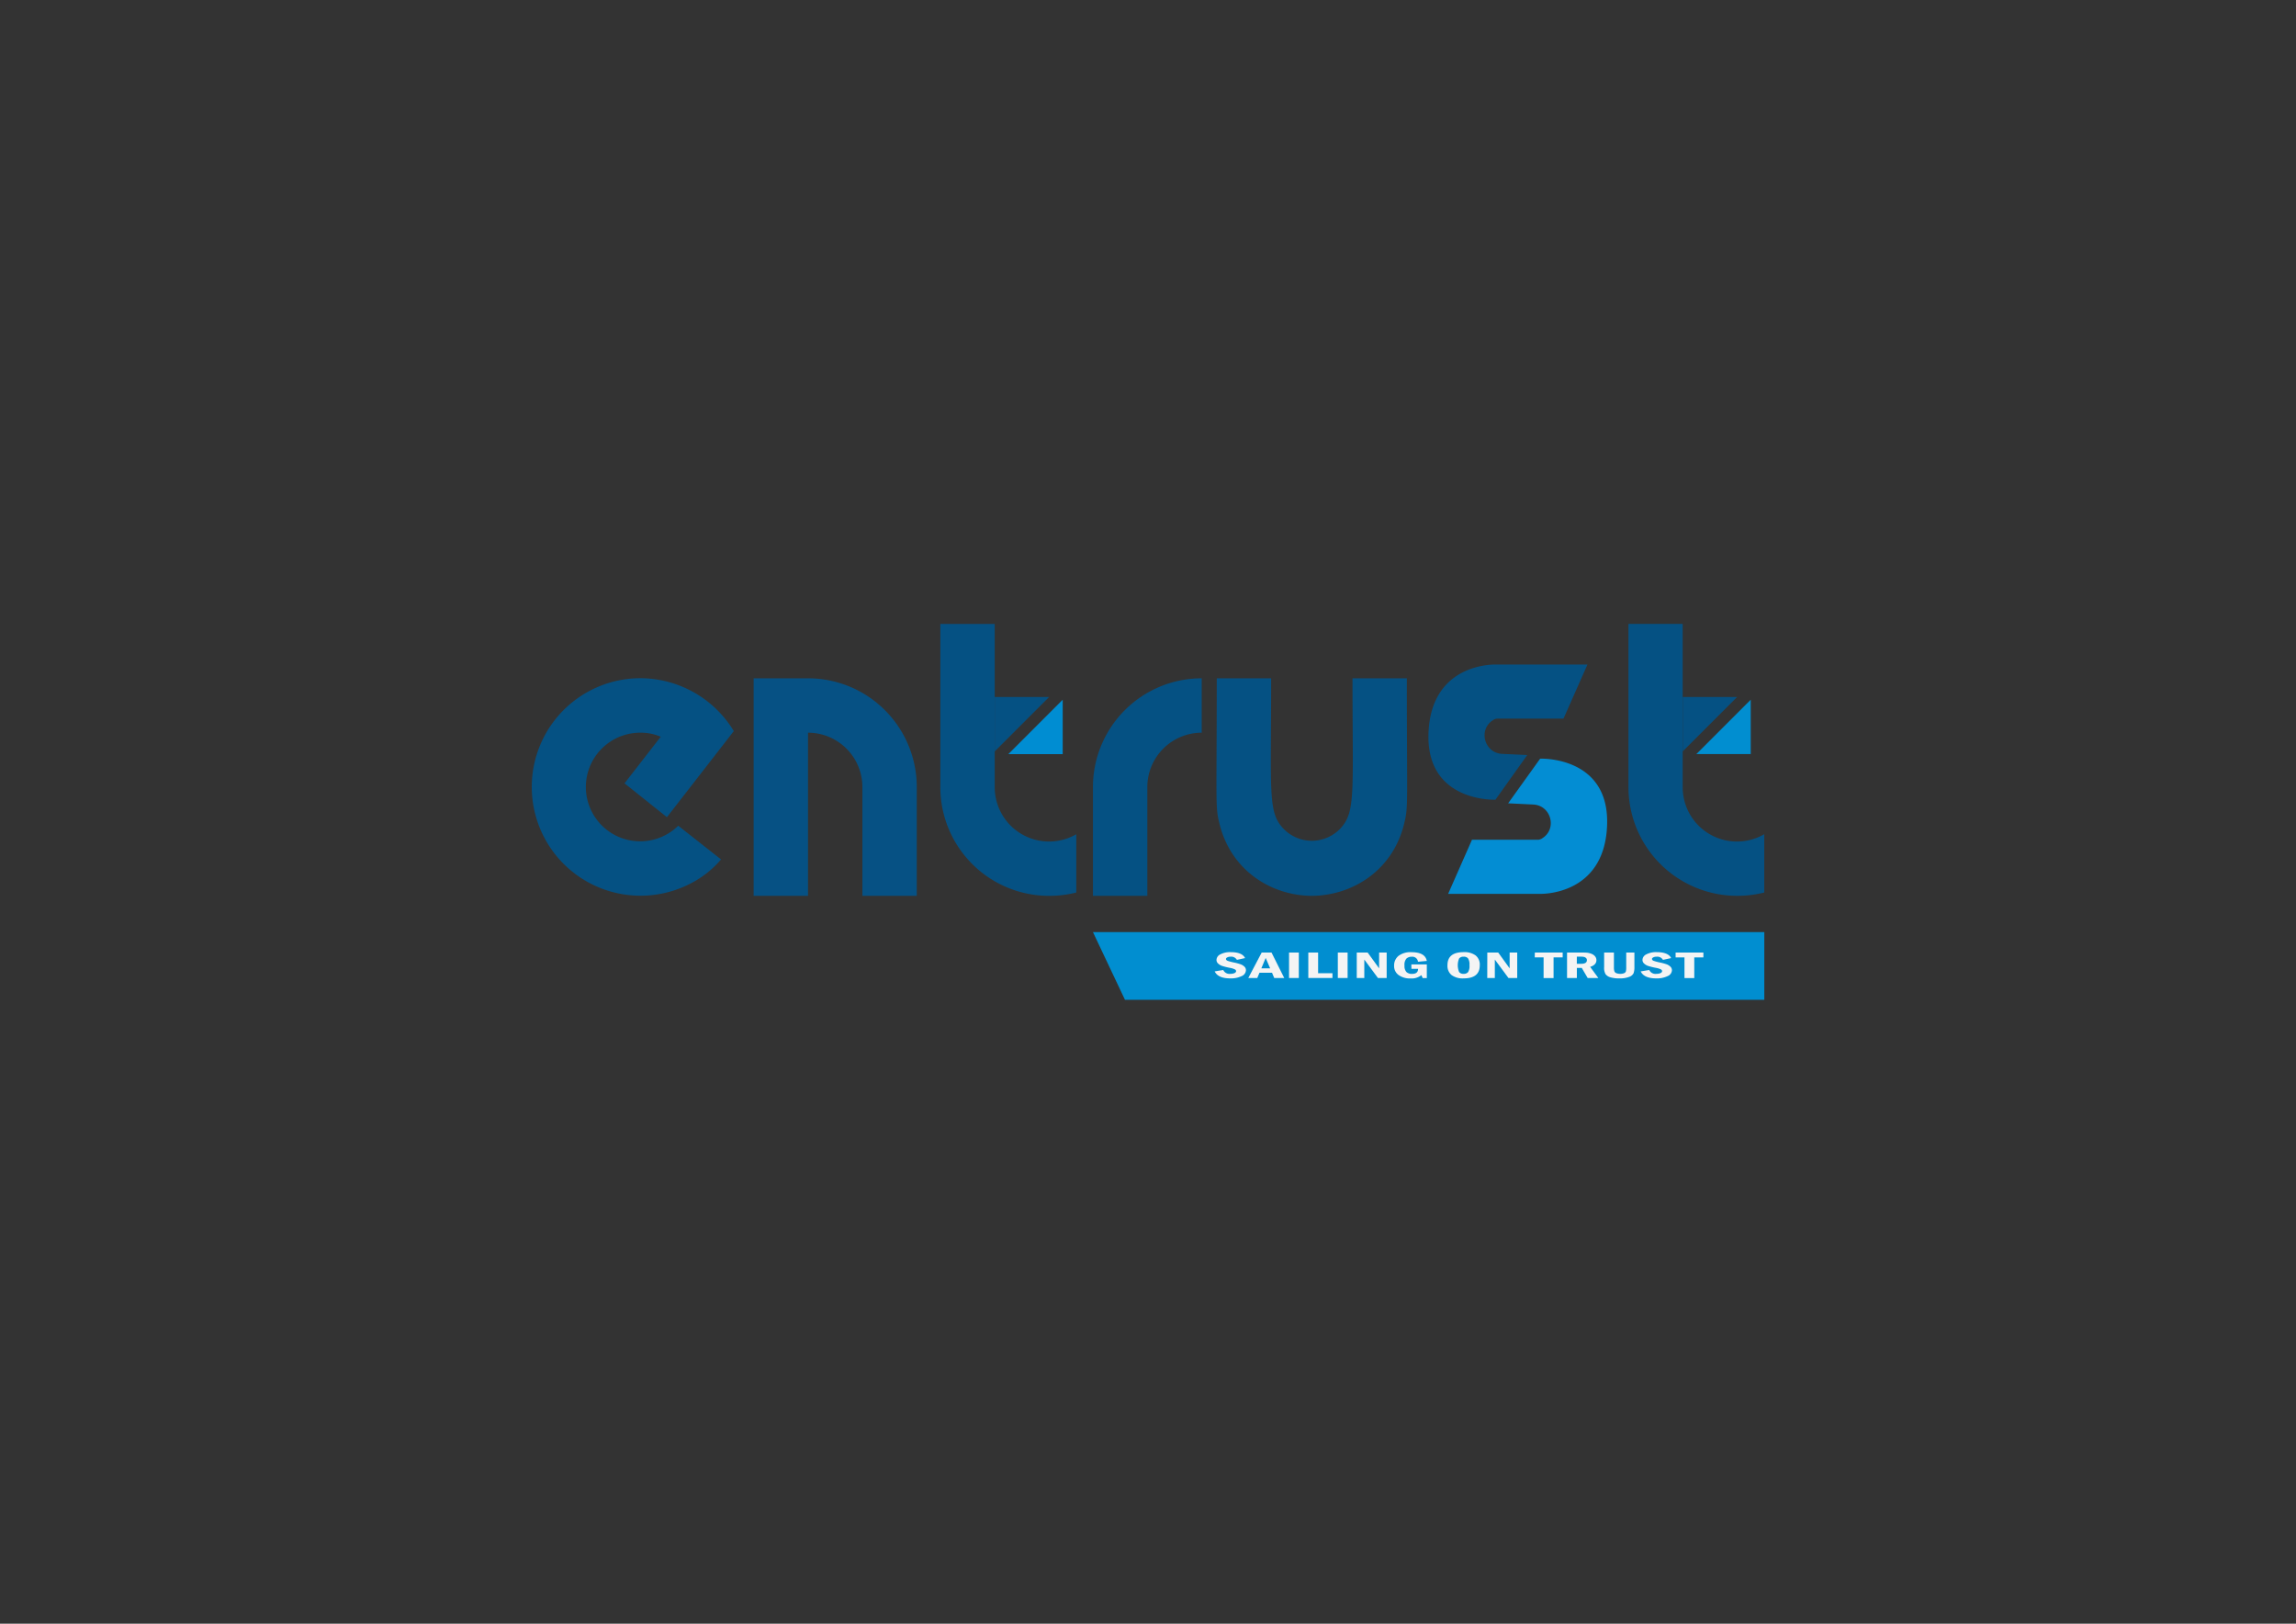 <svg id="Layer_1" data-name="Layer 1" xmlns="http://www.w3.org/2000/svg" viewBox="0 0 841.89 595.28">
  <rect x="0" y="0" width="841.89" height="595.28" fill="#333333" stroke="none"/>
  <defs>
    <style>
      .cls-1 {
        fill: #055183;
      }

      .cls-2 {
        fill: #018ed0;
      }

      .cls-3 {
        fill: #008dd2;
      }

      .cls-4 {
        fill: #038dd3;
      }

      .cls-5 {
        fill: #065184;
      }

      .cls-6 {
        fill: #f4f4f4;
      }
    </style>
  </defs>
  <g>
    <path class="cls-1" d="M637,328.42a39.87,39.87,0,0,1-39.88-39.88V228.73H617v49.85h0v10a19.91,19.91,0,0,0,29.91,17.25v21.38A40.47,40.47,0,0,1,637,328.42Z"/>
    <polyline class="cls-2" points="622.01 276.46 641.95 276.46 641.95 256.52"/>
    <polyline class="cls-1" points="636.96 255.52 617.02 255.52 617.02 275.46"/>
    <path class="cls-1" d="M384.68,328.43a39.88,39.88,0,0,1-39.88-39.87V228.74h19.94v49.85h0v10a19.93,19.93,0,0,0,29.91,17.25v21.37A40.47,40.47,0,0,1,384.68,328.43Z"/>
    <polyline class="cls-3" points="369.73 276.47 389.67 276.47 389.67 256.53"/>
    <polyline class="cls-1" points="384.68 255.53 364.74 255.53 364.74 275.47"/>
    <path class="cls-1" d="M582.08,243.63H548.64s-23.64-1.06-24.83,24.78,24.53,24.78,24.53,24.78L560,276.82l-9.21-.44c-6.58-.32-8.88-9-3.24-12.42l.25-.15a2.79,2.79,0,0,1,1.39-.35h24.11Z"/>
    <path class="cls-4" d="M531,327.7h33.44s23.64,1.06,24.83-24.78-24.53-24.78-24.53-24.78L553,294.51l9.2.44c6.59.32,8.89,9,3.24,12.42l-.24.15a2.81,2.81,0,0,1-1.39.35H539.74Z"/>
    <path class="cls-1" d="M248.67,302.7l15.72,12.38a36,36,0,0,1-10,8.19l0,0a39.87,39.87,0,1,1-19.53-74.63,40.22,40.22,0,0,1,34.21,19.39l-24.52,31.56L229,287.18l13.27-17.07a18.27,18.27,0,0,0-7.38-1.49,19.91,19.91,0,1,0,13.83,34.08Z"/>
    <path class="cls-5" d="M336.16,288.56v39.87H316.22V288.56a19.94,19.94,0,0,0-19.94-19.94v59.81H276.34V248.68h19.94A39.88,39.88,0,0,1,336.16,288.56Z"/>
    <path class="cls-1" d="M400.76,288.56a39.88,39.88,0,0,1,39.88-39.88v19.94a19.94,19.94,0,0,0-19.94,19.94v39.87H400.76Z"/>
    <path class="cls-1" d="M481,328.43c-15-.09-30-9.45-34-27.11-1.4-5.59-.84-8.13-.84-52.64h19.94c0,41.17-1.21,48.72,4.12,54.7a14.42,14.42,0,0,0,21.59,0c5.33-6,4.12-13.53,4.12-54.7h19.93c0,44.51.56,47.05-.84,52.64C511.05,319,496,328.34,481,328.43Z"/>
    <polygon class="cls-2" points="400.76 341.72 412.5 366.54 646.93 366.54 646.93 341.72 400.76 341.72"/>
    <g>
      <path class="cls-6" d="M456.54,351.25l-3,.65a2.39,2.39,0,0,0-2.32-1.16A2.61,2.61,0,0,0,450,351c-.31.17-.46.37-.46.59s.18.48.54.64a17.75,17.75,0,0,0,2.28.62,18.9,18.9,0,0,1,2.49.66,4,4,0,0,1,1.46.89,1.81,1.81,0,0,1,.55,1.31,2.45,2.45,0,0,1-1.57,2.14,9,9,0,0,1-4.22.84q-4.44,0-5.67-2.56l3.14-.52a2.5,2.5,0,0,0,2.62,1.41,3.61,3.61,0,0,0,1.51-.27c.39-.19.58-.43.58-.73a.75.75,0,0,0-.41-.61,6.6,6.6,0,0,0-1.86-.58,23.12,23.12,0,0,1-2.8-.69,3.92,3.92,0,0,1-1.52-.89,1.76,1.76,0,0,1-.6-1.31,2.34,2.34,0,0,1,1.42-2.06,7.5,7.5,0,0,1,3.75-.81Q455.49,349.07,456.54,351.25Z"/>
      <path class="cls-6" d="M462.63,349.22h3.61l4.66,9.33h-3.67l-.81-1.93h-4.6l-.8,1.93h-3.3Zm3.11,5.8-1.65-3.82L462.51,355Z"/>
      <path class="cls-6" d="M472.66,349.22h3.59v9.33h-3.59Z"/>
      <path class="cls-6" d="M479.73,349.22h3.59v7.58h5.26v1.75h-8.85Z"/>
      <path class="cls-6" d="M490.55,349.22h3.59v9.33h-3.59Z"/>
      <path class="cls-6" d="M497.49,349.22h4l4.2,5.79v-5.79h2.77v9.33h-3.2l-5-6.76v6.76h-2.77Z"/>
      <path class="cls-6" d="M517.51,353.57h5.67v5h-1.52l-.47-1.07a5.62,5.62,0,0,1-3.94,1.21,7.1,7.1,0,0,1-4.42-1.25,4,4,0,0,1-1.64-3.38,4.5,4.5,0,0,1,1.61-3.64,7.24,7.24,0,0,1,4.76-1.35q5,0,5.62,3.2l-3.23.3a2.08,2.08,0,0,0-2.32-1.83,2.71,2.71,0,0,0-1.93.68A3.43,3.43,0,0,0,515,354a3.22,3.22,0,0,0,.71,2.36,2.88,2.88,0,0,0,2.07.68c1.46,0,2.19-.61,2.2-1.85h-2.44Z"/>
      <path class="cls-6" d="M542.6,353.88q0,4.81-5.92,4.81a6.87,6.87,0,0,1-4.44-1.23,4.37,4.37,0,0,1-1.49-3.58q0-4.81,5.92-4.81a6.92,6.92,0,0,1,4.41,1.21A4.29,4.29,0,0,1,542.6,353.88Zm-3.78,0a4.24,4.24,0,0,0-.51-2.51,2,2,0,0,0-1.64-.63,2,2,0,0,0-1.63.63,6.38,6.38,0,0,0,0,5,1.91,1.91,0,0,0,1.63.65,2,2,0,0,0,1.63-.62A4.18,4.18,0,0,0,538.82,353.88Z"/>
      <path class="cls-6" d="M545.36,349.22h4l4.19,5.79v-5.79h2.78v9.33h-3.21l-5-6.76v6.76h-2.78Z"/>
      <path class="cls-6" d="M562.79,349.22H573V351h-3.34v7.58H566V351h-3.25Z"/>
      <path class="cls-6" d="M574.6,349.22h5.14c1,0,1.76,0,2.29.07a5.84,5.84,0,0,1,1.61.43,3.09,3.09,0,0,1,1.27.94,2.14,2.14,0,0,1,.46,1.34c0,1.17-.77,2-2.3,2.47l3,4.08h-3.91L580,354.86h-1.8v3.69H574.6Zm3.59,1.51v2.61h1.58c1.4,0,2.11-.44,2.11-1.34a1,1,0,0,0-.31-.76,1.61,1.61,0,0,0-.73-.41,5.28,5.28,0,0,0-1.21-.1Z"/>
      <path class="cls-6" d="M588.2,349.22h3.59v5.33a4.71,4.71,0,0,0,.18,1.57,1.23,1.23,0,0,0,.75.67,3.58,3.58,0,0,0,1.39.23,3.37,3.37,0,0,0,1.43-.25,1.1,1.1,0,0,0,.64-.67,6.62,6.62,0,0,0,.12-1.55v-5.33h3v5.25a6.57,6.57,0,0,1-.31,2.34,2.78,2.78,0,0,1-1.62,1.33,9.28,9.28,0,0,1-3.57.55,11,11,0,0,1-3.35-.41,3.29,3.29,0,0,1-1.73-1.14,4.67,4.67,0,0,1-.52-2.59Z"/>
      <path class="cls-6" d="M612.77,351.25l-3,.65a2.39,2.39,0,0,0-2.32-1.16,2.61,2.61,0,0,0-1.25.26c-.3.17-.46.37-.46.59s.18.48.55.64a16.8,16.8,0,0,0,2.28.62,18.69,18.69,0,0,1,2.48.66,4,4,0,0,1,1.46.89,1.81,1.81,0,0,1,.55,1.31,2.45,2.45,0,0,1-1.57,2.14,9,9,0,0,1-4.22.84q-4.42,0-5.67-2.56l3.14-.52a2.5,2.5,0,0,0,2.62,1.41,3.61,3.61,0,0,0,1.51-.27c.39-.19.58-.43.58-.73a.74.74,0,0,0-.4-.61,6.83,6.83,0,0,0-1.87-.58,23.62,23.62,0,0,1-2.8-.69,4,4,0,0,1-1.52-.89,1.76,1.76,0,0,1-.6-1.31,2.34,2.34,0,0,1,1.42-2.06,7.5,7.5,0,0,1,3.75-.81Q611.72,349.07,612.77,351.25Z"/>
      <path class="cls-6" d="M614.41,349.22h10.18V351h-3.34v7.58h-3.59V351h-3.25Z"/>
    </g>
  </g>
</svg>
